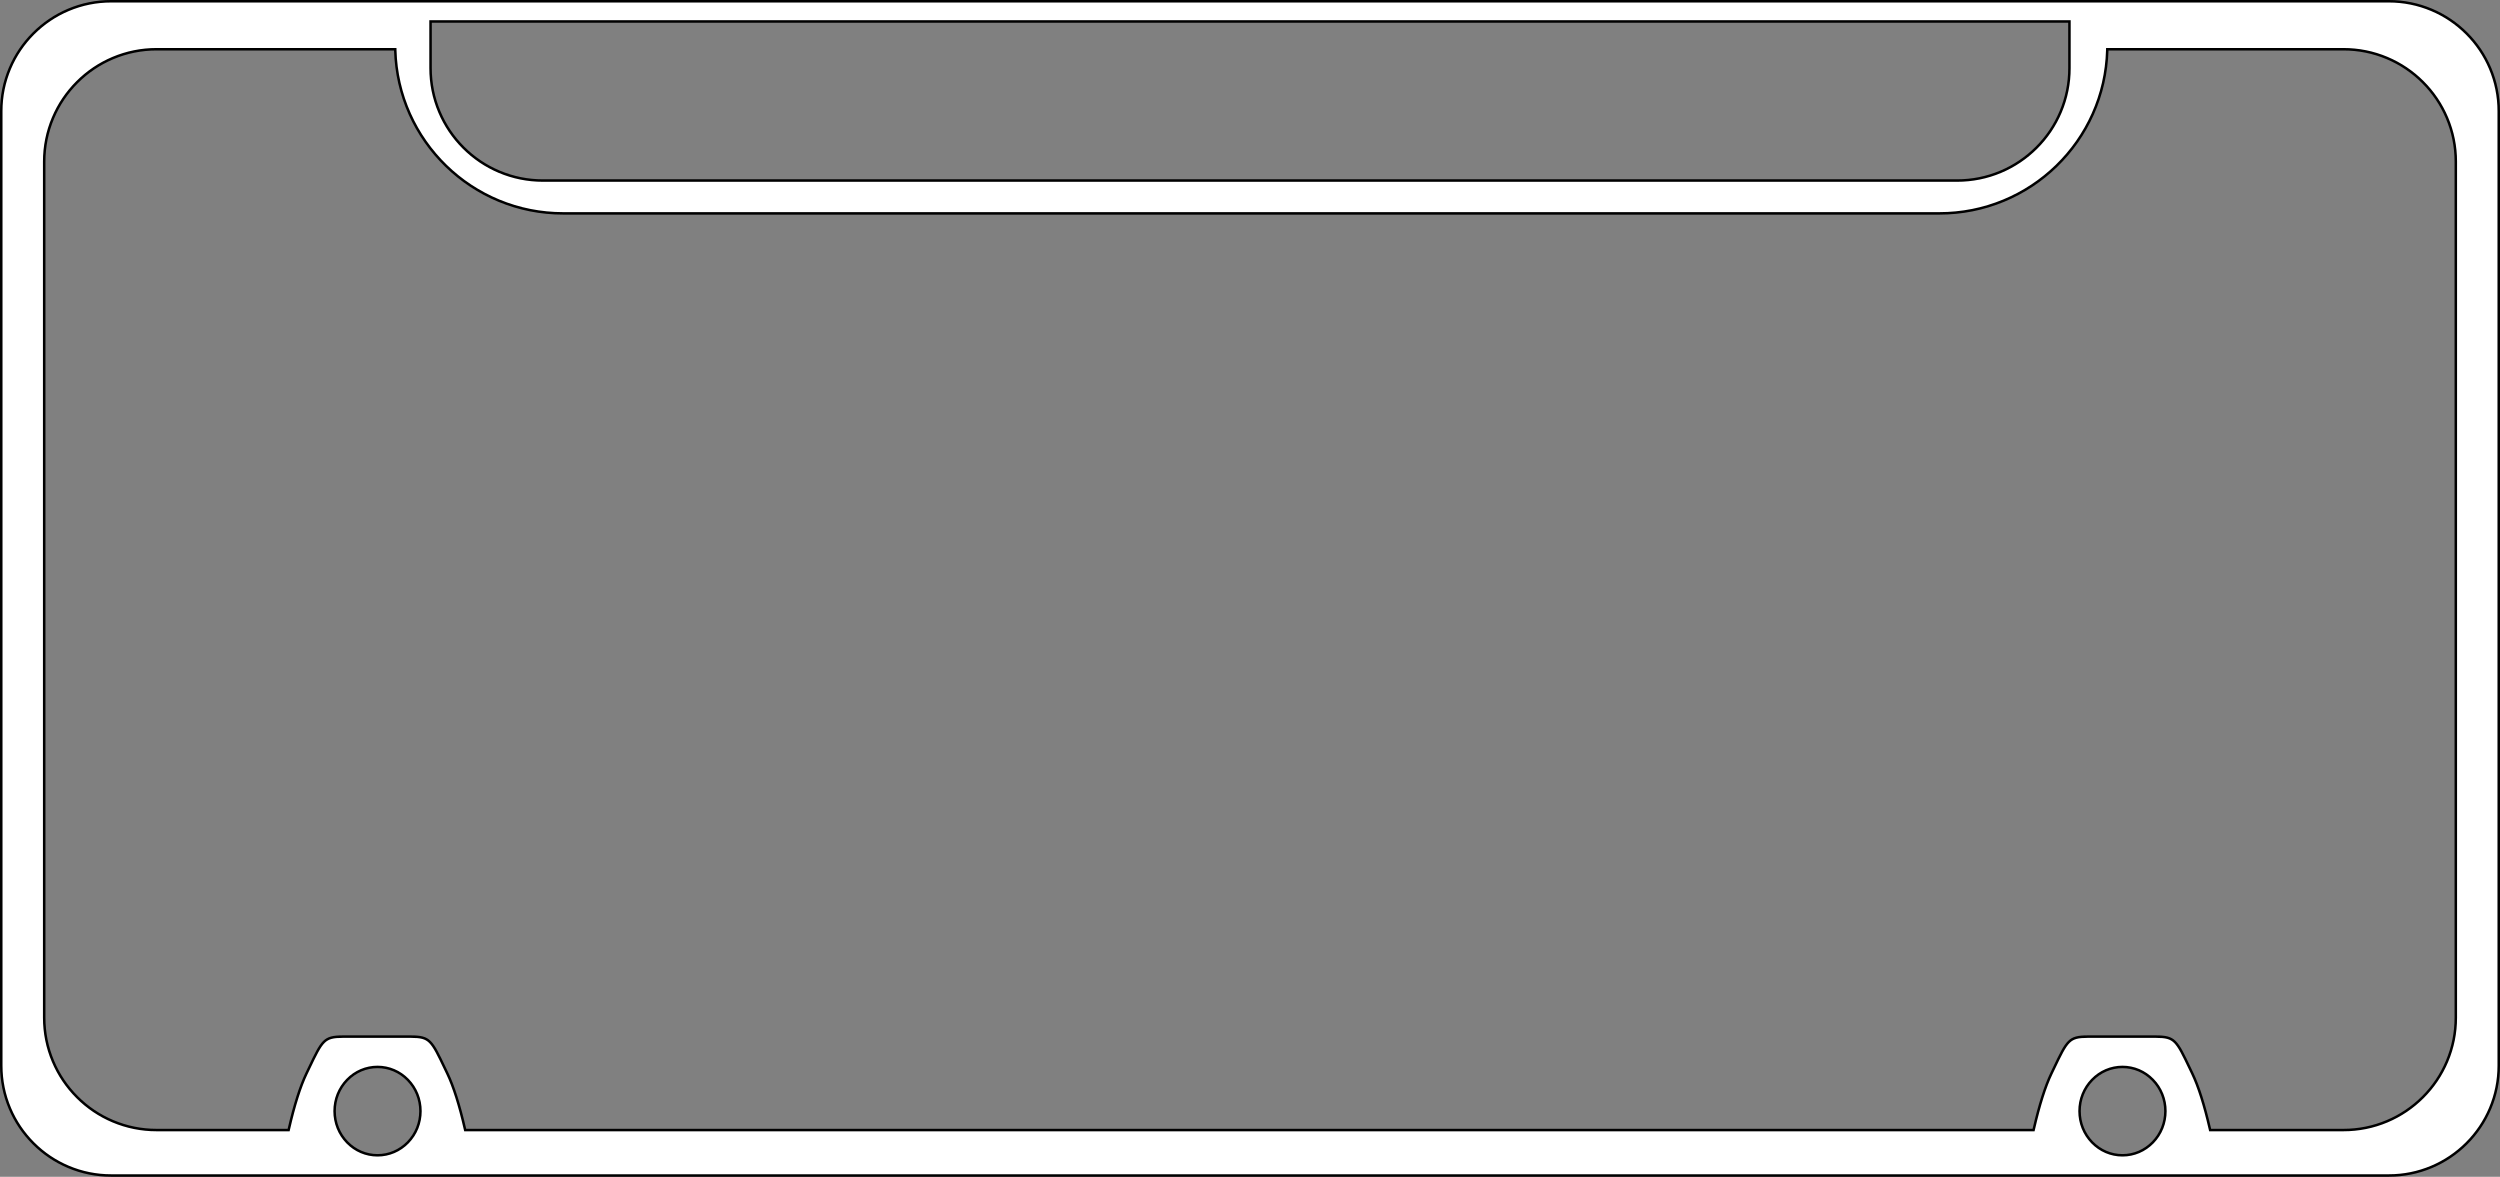 <svg xmlns="http://www.w3.org/2000/svg" width="990" height="466" viewBox="0 0 990 466">
  <rect x="0" y="0" width="990" height="466" fill="#808080" stroke="none"/>
  <g id="Subtraction_3" data-name="Subtraction 3" transform="translate(0 0)" fill="#fff">
    <path d="M 946 465.5 L 44 465.5 C 38.129 465.5 32.432 464.35 27.068 462.082 C 21.888 459.89 17.236 456.754 13.241 452.759 C 9.245 448.764 6.108 444.111 3.918 438.932 C 1.65 433.567 0.5 427.87 0.5 422 L 0.5 44 C 0.5 38.13 1.65 32.433 3.918 27.068 C 6.109 21.888 9.245 17.236 13.241 13.241 C 17.235 9.247 21.887 6.11 27.068 3.918 C 32.433 1.65 38.13 0.5 44 0.5 L 946 0.5 C 951.871 0.5 957.568 1.65 962.932 3.918 C 968.111 6.108 972.763 9.245 976.759 13.241 C 980.755 17.236 983.891 21.888 986.082 27.068 C 988.35 32.432 989.5 38.129 989.5 44 L 989.5 422 C 989.5 427.871 988.35 433.567 986.082 438.932 C 983.891 444.111 980.755 448.763 976.759 452.76 C 972.764 456.754 968.112 459.891 962.932 462.082 C 957.568 464.35 951.871 465.5 946 465.5 Z M 840.5 422.5 C 835.956 422.5 831.686 424.322 828.474 427.631 C 825.267 430.936 823.5 435.328 823.5 440 C 823.5 444.672 825.267 449.064 828.474 452.369 C 831.686 455.678 835.957 457.5 840.5 457.5 C 845.044 457.5 849.315 455.678 852.526 452.369 C 855.733 449.065 857.5 444.672 857.5 440 C 857.5 435.328 855.733 430.936 852.526 427.631 C 849.315 424.322 845.044 422.5 840.5 422.5 Z M 149.5 422.5 C 144.956 422.5 140.685 424.322 137.474 427.631 C 134.267 430.936 132.5 435.328 132.5 440 C 132.5 444.672 134.267 449.064 137.474 452.369 C 140.686 455.678 144.956 457.5 149.5 457.5 C 154.044 457.5 158.315 455.678 161.526 452.369 C 164.734 449.065 166.501 444.672 166.501 440 C 166.501 435.328 164.734 430.936 161.526 427.631 C 158.315 424.322 154.044 422.5 149.5 422.5 Z M 826.794 410.5 L 853.713 410.5 C 857.798 410.5 859.626 411.013 861.239 412.61 C 863.02 414.373 864.587 417.657 867.185 423.098 C 867.488 423.734 867.805 424.397 868.138 425.093 C 870.59 430.206 872.94 437.615 875.125 447.112 L 875.215 447.5 L 875.613 447.5 L 928 447.5 C 934.006 447.5 939.834 446.324 945.322 444.003 C 950.622 441.761 955.38 438.552 959.466 434.466 C 963.552 430.381 966.761 425.622 969.003 420.322 C 971.323 414.833 972.5 409.005 972.5 403 L 972.5 64 C 972.5 57.995 971.323 52.167 969.003 46.678 C 966.761 41.378 963.552 36.619 959.466 32.534 C 955.38 28.448 950.621 25.239 945.322 22.997 C 939.834 20.676 934.006 19.5 928 19.5 L 834.971 19.5 L 834.485 19.5 L 834.471 19.985 C 834.214 28.748 832.278 37.222 828.714 45.173 C 826.998 49.001 824.903 52.688 822.488 56.134 C 820.095 59.547 817.362 62.756 814.366 65.671 C 811.371 68.584 808.086 71.228 804.602 73.529 C 801.088 75.851 797.336 77.845 793.453 79.455 C 785.38 82.802 776.816 84.5 768 84.5 L 223 84.5 C 214.184 84.5 205.62 82.802 197.547 79.455 C 193.666 77.846 189.915 75.853 186.397 73.529 C 182.914 71.228 179.629 68.584 176.634 65.671 C 173.639 62.756 170.906 59.548 168.512 56.134 C 166.098 52.691 164.003 49.003 162.286 45.173 C 158.723 37.221 156.786 28.747 156.529 19.985 L 156.515 19.5 L 156.029 19.5 L 62 19.5 C 55.994 19.5 50.166 20.676 44.678 22.997 C 39.379 25.239 34.62 28.448 30.534 32.534 C 26.448 36.619 23.239 41.378 20.997 46.678 C 18.677 52.167 17.5 57.995 17.5 64 L 17.5 403 C 17.5 409.005 18.677 414.833 20.997 420.322 C 23.24 425.623 26.448 430.381 30.534 434.466 C 34.624 438.555 39.382 441.764 44.678 444.003 C 50.166 446.324 55.994 447.5 62 447.5 L 113.894 447.5 L 114.292 447.5 L 114.381 447.112 C 116.566 437.615 118.917 430.207 121.369 425.093 C 121.677 424.45 121.971 423.835 122.252 423.245 L 122.323 423.096 C 124.92 417.656 126.488 414.372 128.268 412.609 C 129.88 411.013 131.709 410.5 135.794 410.5 L 162.713 410.5 C 166.798 410.5 168.626 411.013 170.238 412.609 C 172.019 414.372 173.587 417.656 176.183 423.096 L 176.221 423.174 L 176.251 423.238 C 176.534 423.83 176.829 424.447 177.138 425.093 C 179.589 430.206 181.94 437.615 184.125 447.112 L 184.214 447.5 L 184.613 447.5 L 804.894 447.5 L 805.292 447.5 L 805.382 447.112 C 807.567 437.615 809.917 430.207 812.369 425.093 C 812.703 424.396 813.021 423.731 813.323 423.096 C 815.92 417.656 817.488 414.372 819.268 412.609 C 820.881 411.013 822.709 410.5 826.794 410.5 Z M 170.5 8.5 L 170.5 9 L 170.5 27 C 170.5 33.006 171.677 38.834 173.997 44.322 C 176.238 49.62 179.446 54.379 183.534 58.466 C 187.621 62.554 192.38 65.762 197.678 68.003 C 203.167 70.323 208.994 71.5 215 71.5 L 775 71.5 C 781.007 71.5 786.834 70.323 792.322 68.003 C 797.62 65.762 802.379 62.554 806.466 58.466 C 810.554 54.38 813.762 49.621 816.003 44.322 C 818.323 38.834 819.5 33.006 819.5 27 L 819.5 9 L 819.5 8.5 L 819 8.5 L 171 8.5 L 170.5 8.5 Z" stroke="none"/>
    <path d="M 946 465 C 951.804 465 957.435 463.863 962.737 461.621 C 967.857 459.455 972.456 456.355 976.406 452.406 C 980.355 448.456 983.456 443.857 985.621 438.738 C 987.863 433.435 989 427.803 989 422 L 989 44 C 989 38.196 987.863 32.565 985.621 27.263 C 983.456 22.142 980.355 17.544 976.406 13.594 C 972.455 9.644 967.856 6.544 962.737 4.379 C 957.435 2.137 951.804 1 946 1 L 44 1 C 38.197 1 32.566 2.137 27.263 4.379 C 22.141 6.546 17.542 9.646 13.594 13.594 C 9.645 17.544 6.544 22.142 4.379 27.262 C 2.137 32.566 1 38.197 1 44 L 1 422 C 1 427.803 2.137 433.434 4.379 438.738 C 6.544 443.857 9.644 448.456 13.594 452.406 C 17.544 456.354 22.142 459.455 27.263 461.621 C 32.565 463.863 38.196 465 44 465 L 946 465 M 840.5 422 C 845.18 422 849.578 423.876 852.885 427.283 C 856.183 430.681 858 435.198 858 440 C 858 444.803 856.183 449.319 852.885 452.717 C 849.578 456.124 845.18 458 840.5 458 C 835.82 458 831.422 456.124 828.115 452.717 C 824.817 449.319 823 444.802 823 440 C 823 435.198 824.817 430.681 828.115 427.283 C 831.422 423.876 835.82 422 840.5 422 M 149.5 422 C 154.18 422 158.579 423.876 161.885 427.283 C 165.184 430.681 167.001 435.198 167.001 440 C 167.001 444.803 165.184 449.319 161.885 452.717 C 158.578 456.124 154.18 458 149.5 458 C 144.82 458 140.422 456.124 137.115 452.717 C 133.817 449.319 132 444.802 132 440 C 132 435.198 133.817 430.681 137.115 427.283 C 140.422 423.876 144.82 422 149.5 422 M 826.794 411 C 822.865 411 821.122 411.478 819.62 412.964 C 817.901 414.666 816.348 417.92 813.775 423.311 C 813.472 423.946 813.154 424.612 812.82 425.309 C 810.384 430.39 808.046 437.763 805.869 447.225 L 805.69 448 L 183.816 448 L 183.638 447.225 C 181.461 437.763 179.122 430.389 176.687 425.309 C 176.378 424.663 176.083 424.045 175.8 423.453 L 175.732 423.311 C 173.159 417.92 171.605 414.666 169.887 412.964 C 168.385 411.478 166.642 411 162.713 411 L 135.794 411 C 131.865 411 130.122 411.478 128.62 412.964 C 126.901 414.666 125.348 417.92 122.774 423.312 L 122.703 423.46 C 122.422 424.05 122.128 424.666 121.82 425.309 C 119.384 430.39 117.045 437.763 114.869 447.225 L 114.69 448 L 62 448 C 55.927 448 50.034 446.81 44.484 444.463 C 39.128 442.199 34.316 438.954 30.18 434.819 C 26.049 430.689 22.805 425.877 20.537 420.517 C 18.19 414.966 17 409.072 17 403 L 17 64 C 17 57.928 18.19 52.034 20.537 46.483 C 22.804 41.123 26.049 36.311 30.18 32.181 C 34.312 28.048 39.125 24.804 44.484 22.537 C 50.034 20.19 55.927 19 62 19 L 157.001 19 L 157.029 19.971 C 157.283 28.667 159.206 37.077 162.742 44.968 C 164.446 48.769 166.525 52.43 168.922 55.847 C 171.297 59.235 174.01 62.42 176.983 65.313 C 179.955 68.204 183.215 70.828 186.673 73.112 C 190.164 75.418 193.887 77.397 197.739 78.994 C 205.751 82.315 214.25 84 223 84 L 768 84 C 776.75 84 785.249 82.315 793.261 78.994 C 797.116 77.395 800.839 75.417 804.327 73.112 C 807.785 70.828 811.045 68.204 814.017 65.313 C 816.991 62.419 819.703 59.234 822.078 55.847 C 824.476 52.427 826.555 48.767 828.258 44.968 C 831.794 37.078 833.716 28.668 833.971 19.971 L 833.999 19 L 928 19 C 934.073 19 939.967 20.19 945.517 22.537 C 950.875 24.804 955.688 28.048 959.82 32.181 C 963.951 36.311 967.196 41.123 969.463 46.483 C 971.81 52.034 973 57.927 973 64 L 973 403 C 973 409.073 971.81 414.966 969.463 420.517 C 967.196 425.876 963.952 430.689 959.82 434.819 C 955.688 438.951 950.876 442.196 945.516 444.463 C 939.967 446.81 934.073 448 928 448 L 874.817 448 L 874.638 447.225 C 872.461 437.763 870.123 430.389 867.687 425.309 C 867.354 424.613 867.037 423.949 866.734 423.314 C 864.16 417.922 862.606 414.667 860.887 412.965 C 859.385 411.478 857.642 411 853.713 411 L 826.794 411 M 170 8 L 820 8 L 820 27 C 820 33.073 818.81 38.967 816.463 44.516 C 814.197 49.875 810.953 54.687 806.82 58.82 C 802.687 62.953 797.875 66.198 792.516 68.463 C 786.967 70.81 781.074 72 775 72 L 215 72 C 208.927 72 203.034 70.81 197.484 68.463 C 192.125 66.197 187.313 62.953 183.18 58.82 C 179.047 54.687 175.803 49.875 173.537 44.516 C 171.19 38.967 170 33.073 170 27 L 170 8 M 946 466 L 44 466 C 38.062 466 32.299 464.837 26.873 462.542 C 21.633 460.325 16.928 457.153 12.887 453.113 C 8.846 449.072 5.673 444.366 3.458 439.127 C 1.163 433.7 0 427.937 0 422 L 0 44 C 0 38.063 1.163 32.3 3.458 26.873 C 5.674 21.633 8.847 16.928 12.887 12.887 C 16.927 8.847 21.632 5.675 26.873 3.458 C 32.3 1.163 38.062 -1.81884770427132e-05 44 -1.81884770427132e-05 L 946 -1.81884770427132e-05 C 951.938 -1.81884770427132e-05 957.701 1.163 963.127 3.458 C 968.365 5.673 973.071 8.846 977.113 12.887 C 981.154 16.928 984.326 21.633 986.542 26.873 C 988.837 32.299 990 38.061 990 44 L 990 422 C 990 427.938 988.837 433.7 986.542 439.127 C 984.326 444.366 981.154 449.071 977.113 453.113 C 973.072 457.153 968.366 460.326 963.127 462.542 C 957.701 464.837 951.938 466 946 466 Z M 840.5 423 C 836.093 423 831.95 424.768 828.833 427.979 C 825.717 431.19 824 435.459 824 440 C 824 444.541 825.717 448.81 828.833 452.021 C 831.95 455.232 836.093 457 840.5 457 C 844.907 457 849.051 455.232 852.167 452.021 C 855.284 448.81 857 444.541 857 440 C 857 435.459 855.284 431.19 852.167 427.979 C 849.051 424.768 844.907 423 840.5 423 Z M 149.5 423 C 145.093 423 140.949 424.768 137.833 427.979 C 134.717 431.19 133 435.459 133 440 C 133 444.541 134.717 448.81 137.833 452.021 C 140.949 455.232 145.093 457 149.5 457 C 153.907 457 158.051 455.232 161.167 452.021 C 164.284 448.81 166.001 444.541 166.001 440 C 166.001 435.459 164.284 431.19 161.167 427.979 C 158.051 424.768 153.907 423 149.5 423 Z M 826.794 410 L 853.713 410 C 861.486 410 862.305 411.717 867.636 422.884 C 867.939 423.518 868.256 424.181 868.589 424.876 C 871.057 430.024 873.419 437.467 875.613 447 L 928 447 C 933.939 447 939.701 445.837 945.127 443.542 C 950.367 441.325 955.073 438.153 959.113 434.112 C 963.153 430.073 966.326 425.367 968.542 420.127 C 970.837 414.7 972 408.938 972 403 L 972 64 C 972 58.062 970.837 52.3 968.542 46.873 C 966.326 41.632 963.153 36.927 959.113 32.888 C 955.072 28.847 950.367 25.674 945.127 23.458 C 939.701 21.163 933.939 20 928 20 L 834.971 20 C 834.712 28.829 832.76 37.368 829.17 45.377 C 827.442 49.234 825.331 52.949 822.897 56.421 C 820.486 59.86 817.733 63.092 814.714 66.029 C 811.698 68.964 808.388 71.628 804.878 73.947 C 801.337 76.286 797.557 78.295 793.644 79.917 C 785.51 83.29 776.882 85 768 85 L 223 85 C 214.118 85 205.49 83.29 197.356 79.917 C 193.445 78.296 189.665 76.287 186.122 73.947 C 182.612 71.628 179.303 68.964 176.286 66.029 C 173.267 63.093 170.514 59.86 168.103 56.421 C 165.67 52.952 163.56 49.236 161.83 45.377 C 158.239 37.366 156.288 28.828 156.029 20 L 62 20 C 56.061 20 50.299 21.163 44.873 23.458 C 39.634 25.674 34.928 28.847 30.887 32.888 C 26.847 36.927 23.674 41.632 21.458 46.873 C 19.163 52.3 18 58.062 18 64 L 18 403 C 18 408.938 19.163 414.7 21.458 420.127 C 23.675 425.368 26.847 430.074 30.887 434.112 C 34.931 438.155 39.637 441.328 44.873 443.542 C 50.299 445.837 56.062 447 62 447 L 113.894 447 C 116.088 437.466 118.451 430.022 120.918 424.876 C 121.226 424.234 121.52 423.619 121.801 423.03 L 121.872 422.881 C 127.201 411.716 128.02 410 135.794 410 L 162.713 410 C 170.486 410 171.305 411.716 176.635 422.881 L 176.671 422.958 C 176.963 423.569 177.268 424.208 177.589 424.876 C 180.056 430.024 182.419 437.467 184.613 447 L 804.894 447 C 807.088 437.467 809.451 430.023 811.918 424.876 C 812.252 424.18 812.569 423.515 812.872 422.881 C 818.202 411.716 819.021 410 826.794 410 Z M 171 9 L 171 27 C 171 32.939 172.163 38.701 174.458 44.127 C 176.673 49.366 179.846 54.072 183.887 58.113 C 187.928 62.154 192.634 65.327 197.873 67.542 C 203.299 69.837 209.062 71 215 71 L 775 71 C 780.94 71 786.702 69.837 792.127 67.542 C 797.366 65.327 802.071 62.154 806.113 58.113 C 810.154 54.072 813.327 49.366 815.542 44.127 C 817.837 38.701 819 32.939 819 27 L 819 9 L 171 9 Z" stroke="none" fill="#000"/>
  </g>
</svg>
